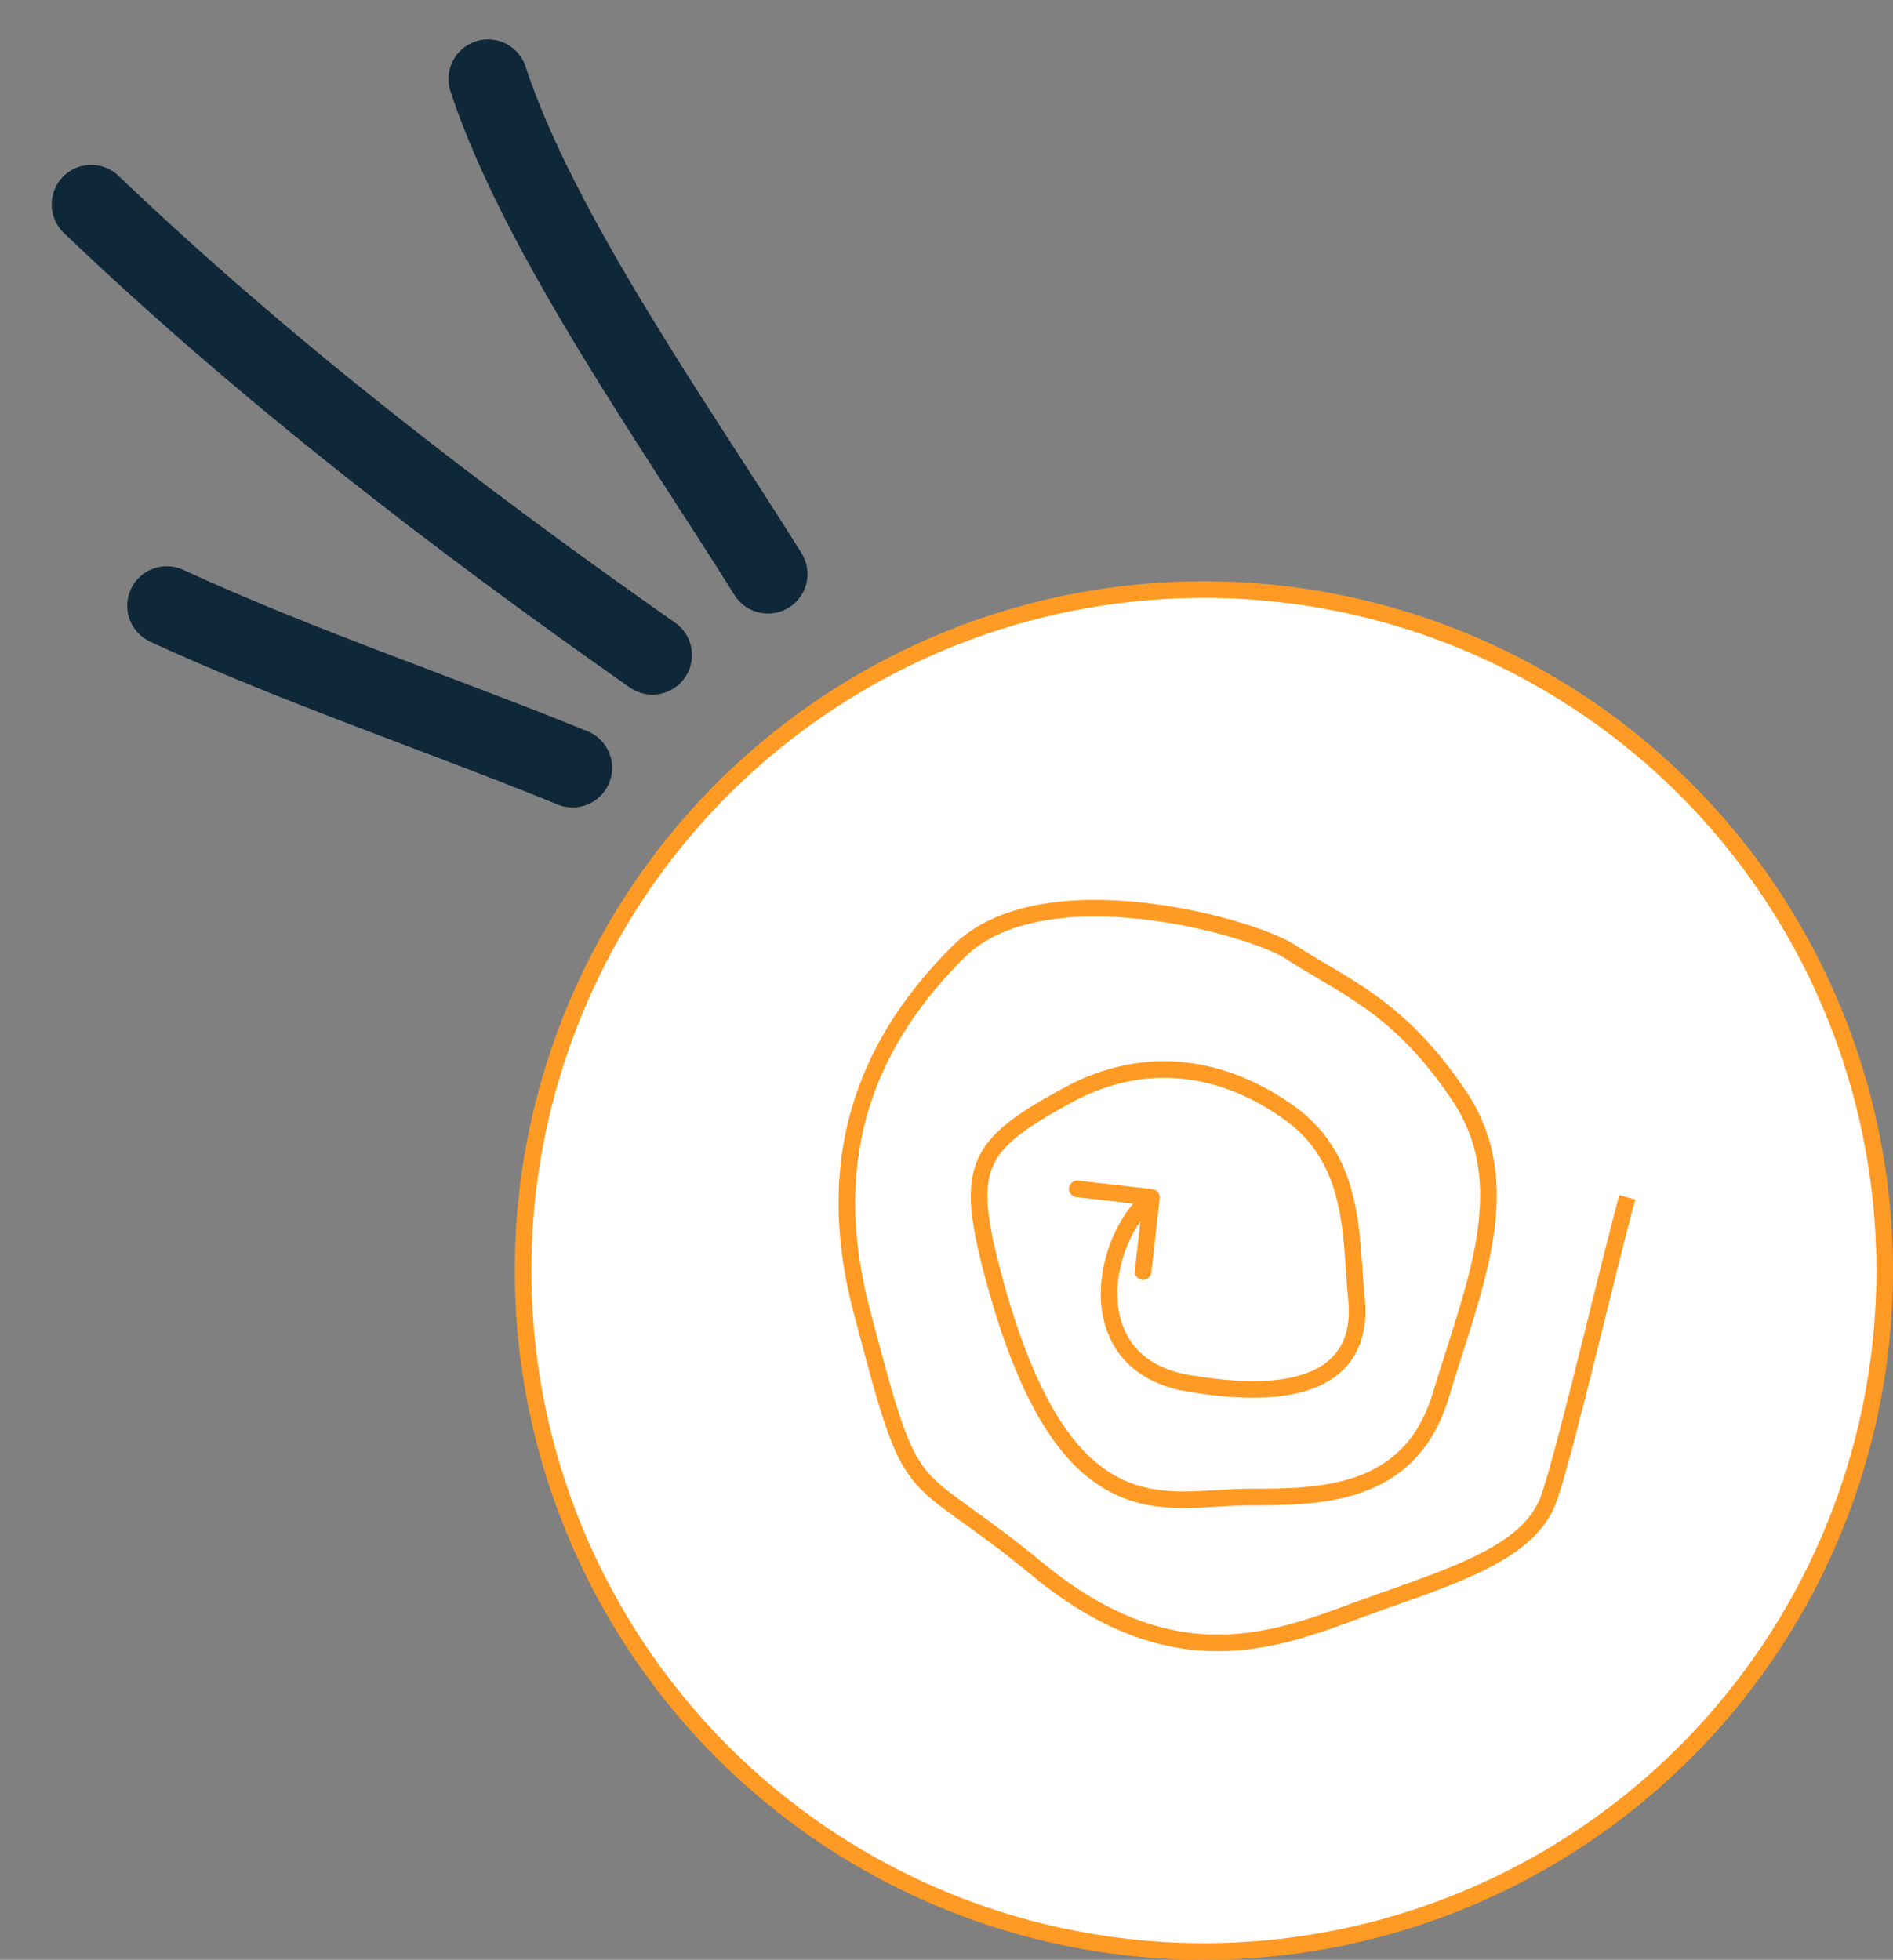 <svg width="114" height="118" viewBox="0 0 114 118" fill="none" xmlns="http://www.w3.org/2000/svg">
<rect x="0" y="0" width="114" height="118" fill="#808080" stroke="none"/>
<circle cx="72.5" cy="76.5" r="41" fill="white" stroke="#FF9B24"/>
<path d="M69.841 72.149C69.872 71.875 69.675 71.627 69.401 71.596L64.93 71.085C64.656 71.054 64.408 71.251 64.376 71.525C64.345 71.8 64.542 72.047 64.817 72.079L68.791 72.532L68.337 76.507C68.306 76.781 68.503 77.029 68.777 77.06C69.052 77.091 69.299 76.894 69.331 76.62L69.841 72.149ZM71.523 83.279L71.609 82.786L71.523 83.279ZM64.262 65.96L64.022 65.522L64.262 65.96ZM59.905 77.149L60.388 77.018L59.905 77.149ZM86.771 84.003L87.25 84.147L86.771 84.003ZM77.695 57.3L77.969 56.882L77.695 57.3ZM51.889 78.906L51.405 79.033L51.889 78.906ZM62.5 94.5L62.818 94.114L62.5 94.5ZM69.033 71.701C67.381 73.014 66.201 75.683 66.294 78.173C66.342 79.434 66.715 80.683 67.553 81.7C68.395 82.721 69.67 83.466 71.438 83.772L71.609 82.786C70.037 82.514 68.991 81.873 68.325 81.064C67.655 80.251 67.335 79.227 67.294 78.136C67.211 75.924 68.282 73.576 69.656 72.484L69.033 71.701ZM71.438 83.772C75.648 84.499 78.439 84.164 80.144 83.068C81.901 81.938 82.38 80.093 82.187 78.177L81.192 78.277C81.362 79.969 80.933 81.371 79.603 82.227C78.222 83.115 75.749 83.502 71.609 82.786L71.438 83.772ZM82.187 78.177C82.012 76.443 82.004 74.275 81.541 72.251C81.069 70.186 80.11 68.169 77.988 66.635L77.402 67.446C79.273 68.798 80.131 70.57 80.566 72.474C81.011 74.421 81.003 76.402 81.192 78.277L82.187 78.177ZM77.988 66.635C73.863 63.654 68.909 62.847 64.022 65.522L64.502 66.399C68.999 63.938 73.539 64.653 77.402 67.446L77.988 66.635ZM64.022 65.522C61.273 67.026 59.539 68.173 58.831 69.918C58.475 70.796 58.394 71.783 58.513 72.966C58.631 74.144 58.95 75.55 59.423 77.281L60.388 77.018C59.918 75.297 59.617 73.958 59.508 72.866C59.398 71.779 59.483 70.97 59.758 70.294C60.311 68.93 61.697 67.934 64.502 66.399L64.022 65.522ZM59.423 77.281C61.564 85.123 64.211 88.55 67.081 89.944C68.511 90.638 69.95 90.803 71.315 90.802C71.996 90.802 72.666 90.759 73.306 90.718C73.951 90.677 74.563 90.638 75.153 90.638V89.638C74.525 89.638 73.88 89.68 73.242 89.721C72.599 89.762 71.959 89.802 71.314 89.802C70.029 89.803 68.759 89.647 67.518 89.044C65.047 87.844 62.506 84.778 60.388 77.018L59.423 77.281ZM75.153 90.638C77.3 90.638 79.834 90.643 82.064 89.841C84.338 89.024 86.281 87.374 87.25 84.147L86.292 83.859C85.419 86.766 83.718 88.184 81.726 88.9C79.689 89.632 77.336 89.638 75.153 89.638V90.638ZM87.25 84.147C88.224 80.904 89.426 77.679 89.912 74.623C90.404 71.534 90.184 68.527 88.276 65.682L87.445 66.239C89.167 68.806 89.391 71.531 88.925 74.466C88.453 77.433 87.294 80.523 86.292 83.859L87.25 84.147ZM88.276 65.682C84.572 60.16 81.147 58.962 77.969 56.882L77.421 57.719C80.723 59.879 83.888 60.935 87.445 66.239L88.276 65.682ZM77.969 56.882C77.327 56.462 76.049 55.941 74.456 55.472C72.848 55 70.871 54.567 68.805 54.342C66.74 54.117 64.568 54.098 62.575 54.464C60.584 54.83 58.739 55.588 57.373 56.945L58.078 57.654C59.254 56.486 60.887 55.791 62.756 55.448C64.624 55.104 66.693 55.118 68.696 55.336C70.698 55.554 72.616 55.974 74.174 56.432C75.748 56.895 76.908 57.383 77.421 57.719L77.969 56.882ZM57.373 56.945C54.792 59.511 52.638 62.532 51.462 66.174C50.285 69.82 50.099 74.057 51.405 79.033L52.372 78.779C51.11 73.969 51.301 69.928 52.414 66.481C53.528 63.03 55.577 60.141 58.078 57.654L57.373 56.945ZM51.405 79.033C52.214 82.114 52.783 84.235 53.307 85.778C53.832 87.325 54.325 88.329 54.998 89.158C55.665 89.979 56.489 90.599 57.603 91.403C58.725 92.214 60.181 93.238 62.182 94.886L62.818 94.114C60.788 92.442 59.306 91.4 58.189 90.593C57.064 89.78 56.346 89.231 55.774 88.527C55.208 87.83 54.762 86.952 54.254 85.456C53.744 83.954 53.184 81.871 52.372 78.779L51.405 79.033ZM62.182 94.886C66.625 98.544 70.543 99.562 74.024 99.403C77.464 99.246 80.45 97.931 82.946 97.045L82.611 96.103C80.025 97.021 77.228 98.256 73.978 98.404C70.768 98.551 67.088 97.63 62.818 94.114L62.182 94.886ZM82.946 97.045C85.468 96.15 87.872 95.339 89.773 94.341C91.675 93.341 93.176 92.104 93.781 90.296L92.833 89.979C92.35 91.422 91.127 92.5 89.308 93.455C87.487 94.412 85.171 95.194 82.611 96.103L82.946 97.045ZM93.781 90.296C94.334 88.648 95.24 85.094 96.139 81.49C97.041 77.868 97.939 74.181 98.482 72.226L97.518 71.959C96.971 73.93 96.068 77.641 95.169 81.248C94.265 84.871 93.37 88.377 92.833 89.979L93.781 90.296Z" fill="#FF9B24"/>
<path d="M10.043 36.475C18.041 40.16 26.35 42.921 34.483 46.235M5.492 12.307C15.89 22.244 27.532 31.2 39.29 39.442M29.39 4.753C32.467 14.13 40.839 25.897 46.249 34.563" stroke="#0e2739" stroke-width="4.76" stroke-miterlimit="1.5" stroke-linecap="round" stroke-linejoin="round"/>
</svg>
